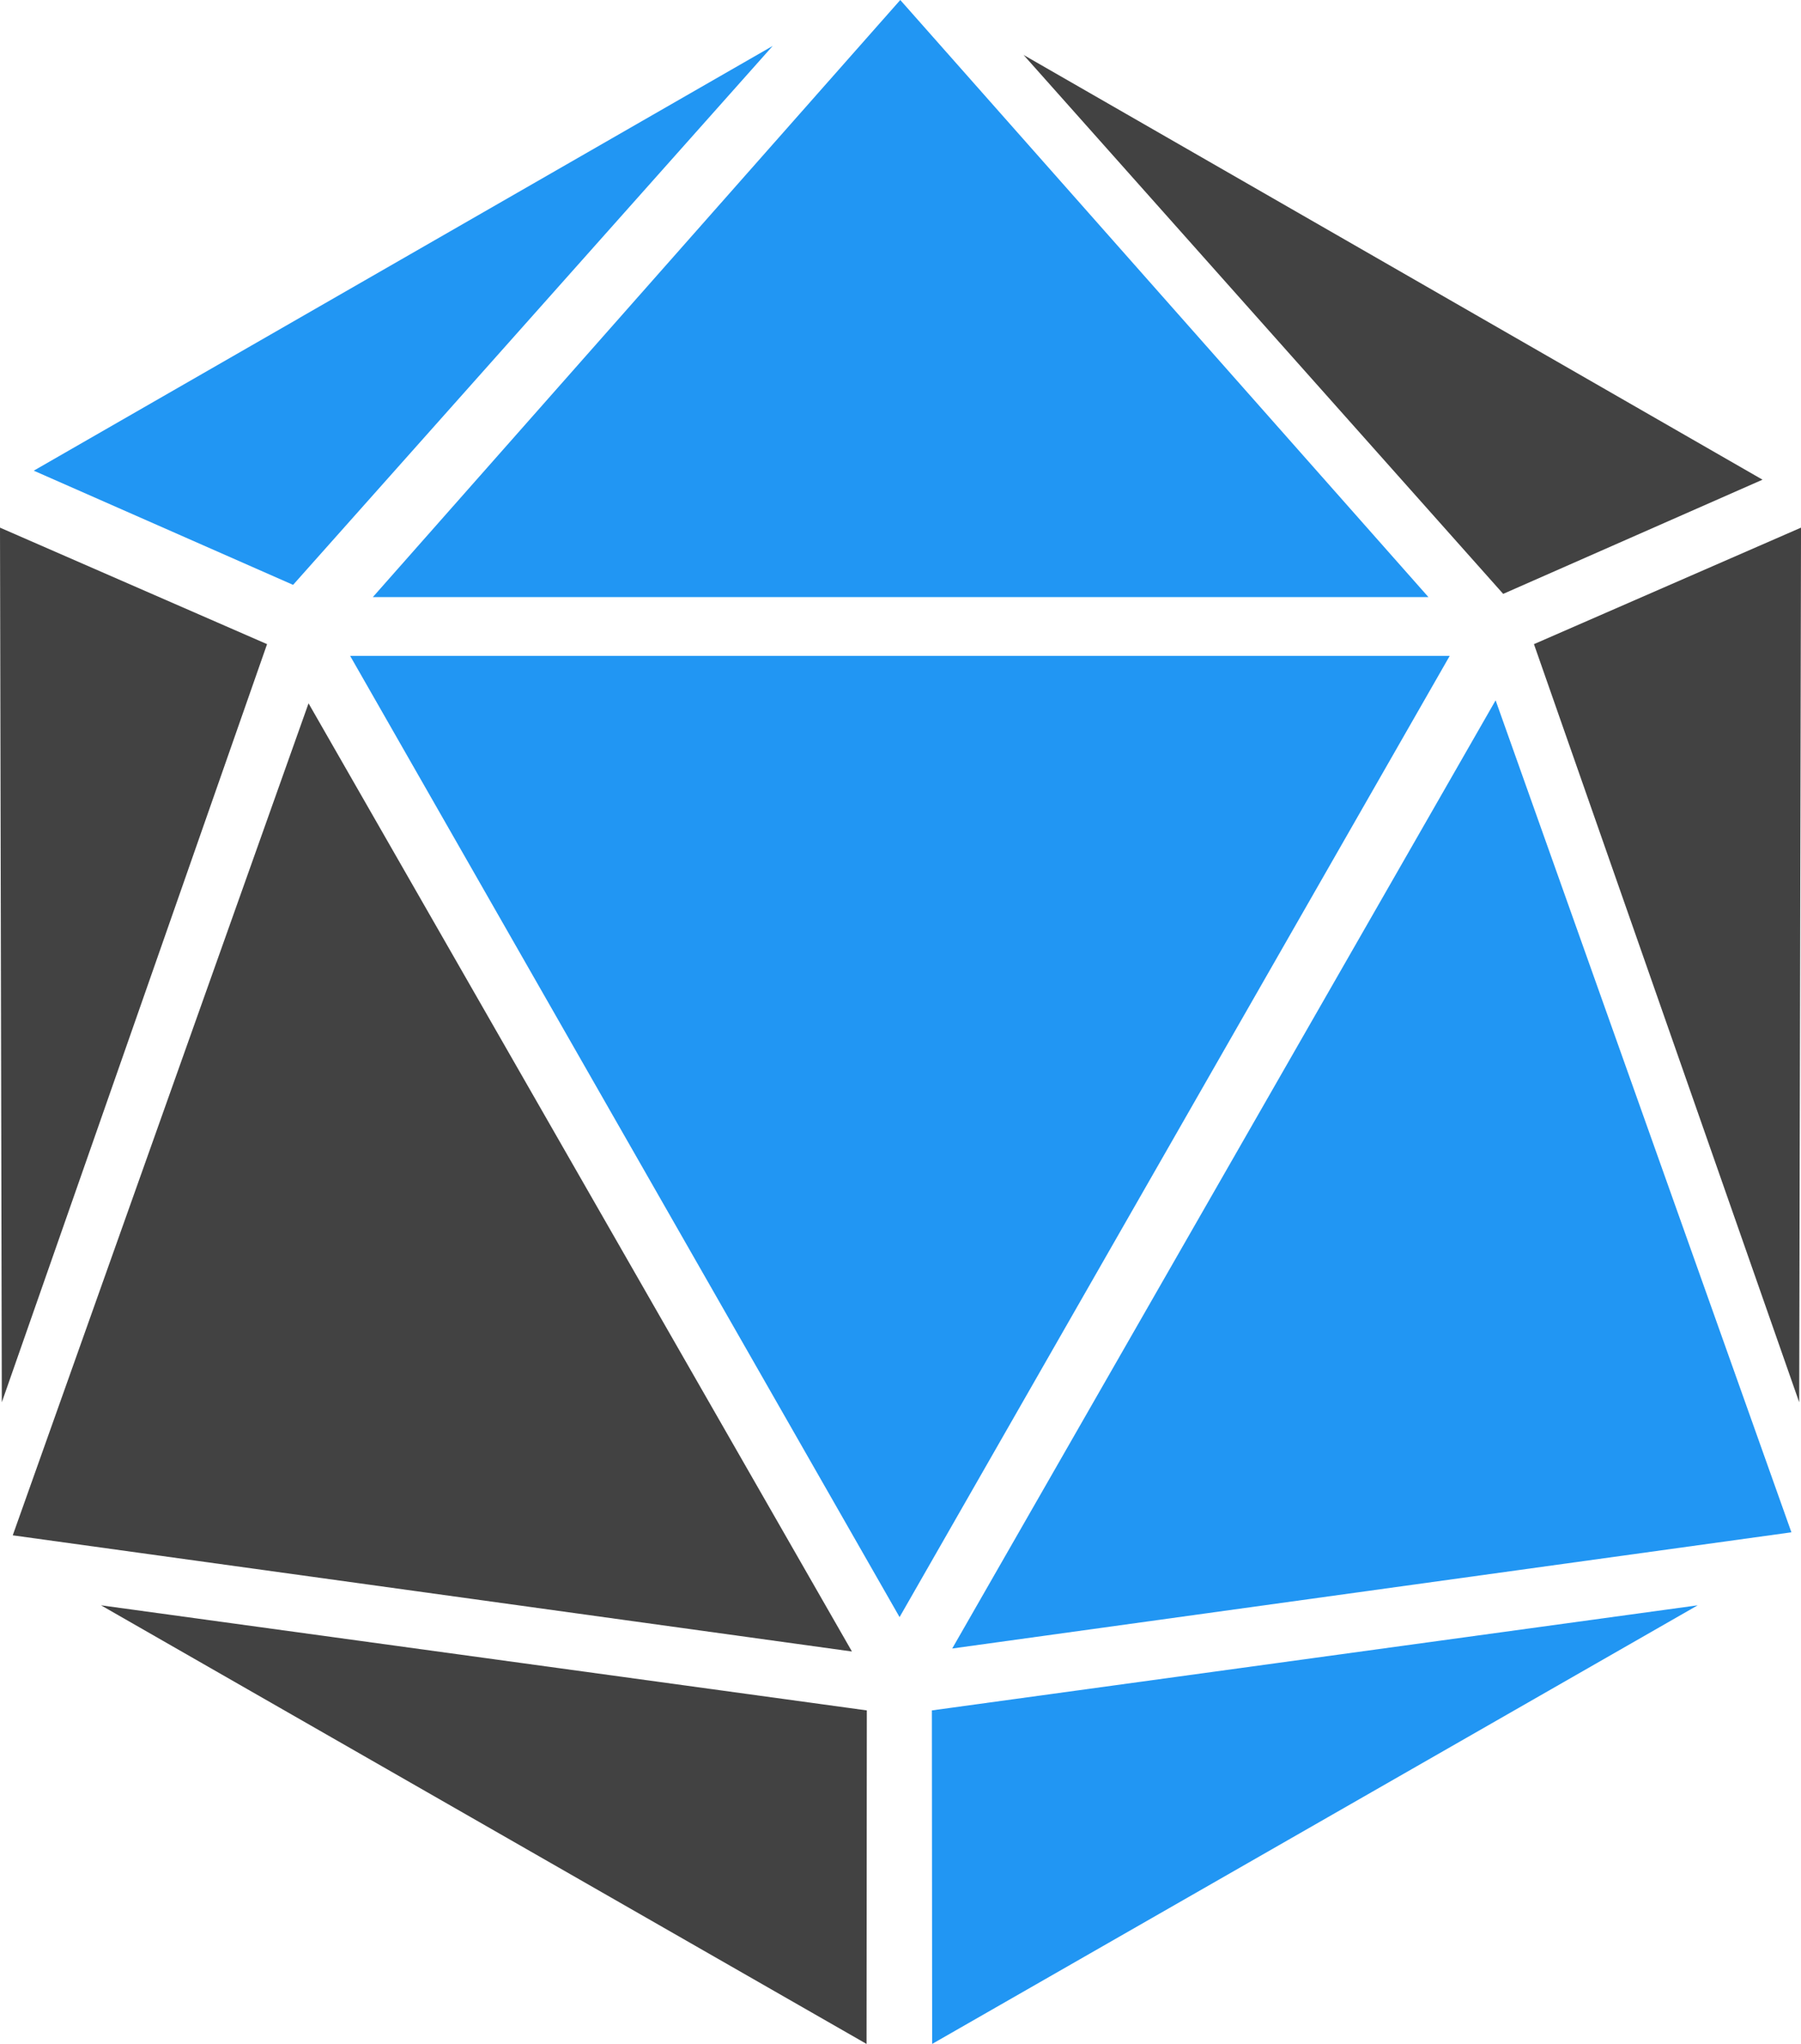 <?xml version="1.0" encoding="UTF-8" standalone="no"?>
<!-- Created with Inkscape (http://www.inkscape.org/) -->

<svg
   xmlns:dc="http://purl.org/dc/elements/1.1/"
   xmlns:cc="http://creativecommons.org/ns#"
   xmlns:rdf="http://www.w3.org/1999/02/22-rdf-syntax-ns#"
   xmlns:svg="http://www.w3.org/2000/svg"
   xmlns="http://www.w3.org/2000/svg"
   xmlns:sodipodi="http://sodipodi.sourceforge.net/DTD/sodipodi-0.dtd"
   xmlns:inkscape="http://www.inkscape.org/namespaces/inkscape"
   width="120.186mm"
   height="136.335mm"
   viewBox="0 0 120.186 136.335"
   version="1.1"
   id="svg8"
   inkscape:version="0.92.4 (5da689c313, 2019-01-14)"
   sodipodi:docname="opendmlogo.svg">
  <defs
     id="defs2" />
  <sodipodi:namedview
     id="base"
     pagecolor="#ffffff"
     bordercolor="#666666"
     borderopacity="1.0"
     inkscape:pageopacity="0.0"
     inkscape:pageshadow="2"
     inkscape:zoom="0.49497475"
     inkscape:cx="-205.50576"
     inkscape:cy="332.45422"
     inkscape:document-units="mm"
     inkscape:current-layer="layer1"
     showgrid="false"
     inkscape:window-width="2560"
     inkscape:window-height="1377"
     inkscape:window-x="2552"
     inkscape:window-y="-8"
     inkscape:window-maximized="1" />
  <g
     inkscape:label="Layer 1"
     inkscape:groupmode="layer"
     id="layer1"
     transform="translate(-28.353,-34.175)">
    <path
       style="fill:#2196f3;fill-opacity:1;stroke:none;stroke-width:0.265px;stroke-linecap:butt;stroke-linejoin:miter;stroke-opacity:1"
       d="M 125.095,77.926 H 51.72 L 88.384,142.04 Z"
       id="path4546-0-4"
       inkscape:connector-curvature="0"
       sodipodi:nodetypes="cccc"
       inkscape:export-xdpi="23.881275"
       inkscape:export-ydpi="23.881275" />
    <path
       style="fill:#2196f3;fill-opacity:1;stroke:none;stroke-width:0.265px;stroke-linecap:butt;stroke-linejoin:miter;stroke-opacity:1"
       d="m 30.606,65.57 17.306,7.617 32.006,-35.948 z"
       id="path3724-0"
       inkscape:connector-curvature="0"
       sodipodi:nodetypes="cccc"
       inkscape:export-xdpi="23.881275"
       inkscape:export-ydpi="23.881275" />
    <path
       style="fill:#424242;fill-opacity:1;stroke:none;stroke-width:0.265px;stroke-linecap:butt;stroke-linejoin:miter;stroke-opacity:1"
       d="m 145.971,66.171 -17.306,7.617 -32.006,-35.948 z"
       id="path3724-2-2"
       inkscape:connector-curvature="0"
       sodipodi:nodetypes="cccc"
       inkscape:export-xdpi="23.881275"
       inkscape:export-ydpi="23.881275" />
    <path
       style="fill:#2196f3;fill-opacity:1;stroke:none;stroke-width:0.265px;stroke-linecap:butt;stroke-linejoin:miter;stroke-opacity:1"
       d="M 53.232,74.004 H 123.678 L 88.431,34.175 Z"
       id="path4546-6"
       inkscape:connector-curvature="0"
       sodipodi:nodetypes="cccc"
       inkscape:export-xdpi="23.881275"
       inkscape:export-ydpi="23.881275" />
    <path
       style="fill:#424242;fill-opacity:1;stroke:none;stroke-width:0.265px;stroke-linecap:butt;stroke-linejoin:miter;stroke-opacity:1"
       d="m 28.353,69.37 17.822,7.771 -17.701,50.569 z"
       id="path3724-9-6"
       inkscape:connector-curvature="0"
       sodipodi:nodetypes="cccc"
       inkscape:export-xdpi="23.881275"
       inkscape:export-ydpi="23.881275" />
    <path
       style="fill:#424242;fill-opacity:1;stroke:none;stroke-width:0.265px;stroke-linecap:butt;stroke-linejoin:miter;stroke-opacity:1"
       d="m 148.54,69.37 -17.822,7.771 17.701,50.569 z"
       id="path3724-9-7-4"
       inkscape:connector-curvature="0"
       sodipodi:nodetypes="cccc"
       inkscape:export-xdpi="23.881275"
       inkscape:export-ydpi="23.881275" />
    <path
       style="fill:#424242;fill-opacity:1;stroke:none;stroke-width:0.265px;stroke-linecap:butt;stroke-linejoin:miter;stroke-opacity:1"
       d="M 29.204,136.584 85.206,144.334 48.943,81.089 Z"
       id="path4546-0-9-0"
       inkscape:connector-curvature="0"
       sodipodi:nodetypes="cccc"
       inkscape:export-xdpi="23.881275"
       inkscape:export-ydpi="23.881275" />
    <path
       style="fill:#2196f3;fill-opacity:1;stroke:none;stroke-width:0.265px;stroke-linecap:butt;stroke-linejoin:miter;stroke-opacity:1"
       d="m 147.899,136.383 -56.002,7.751 36.263,-63.246 z"
       id="path4546-0-9-4-5"
       inkscape:connector-curvature="0"
       sodipodi:nodetypes="cccc"
       inkscape:export-xdpi="23.881275"
       inkscape:export-ydpi="23.881275" />
    <path
       style="fill:#424242;fill-opacity:1;stroke:none;stroke-width:0.265px;stroke-linecap:butt;stroke-linejoin:miter;stroke-opacity:1"
       d="m 35.093,141.253 51.087,29.256 0.019,-22.246 z"
       id="path3724-6-2"
       inkscape:connector-curvature="0"
       sodipodi:nodetypes="cccc"
       inkscape:export-xdpi="23.881275"
       inkscape:export-ydpi="23.881275" />
    <path
       style="fill:#2196f3;fill-opacity:1;stroke:none;stroke-width:0.265px;stroke-linecap:butt;stroke-linejoin:miter;stroke-opacity:1"
       d="m 141.645,141.253 -51.087,29.256 -0.019,-22.246 z"
       id="path3724-6-9-6"
       inkscape:connector-curvature="0"
       sodipodi:nodetypes="cccc"
       inkscape:export-xdpi="23.881275"
       inkscape:export-ydpi="23.881275" />
  </g>
</svg>
